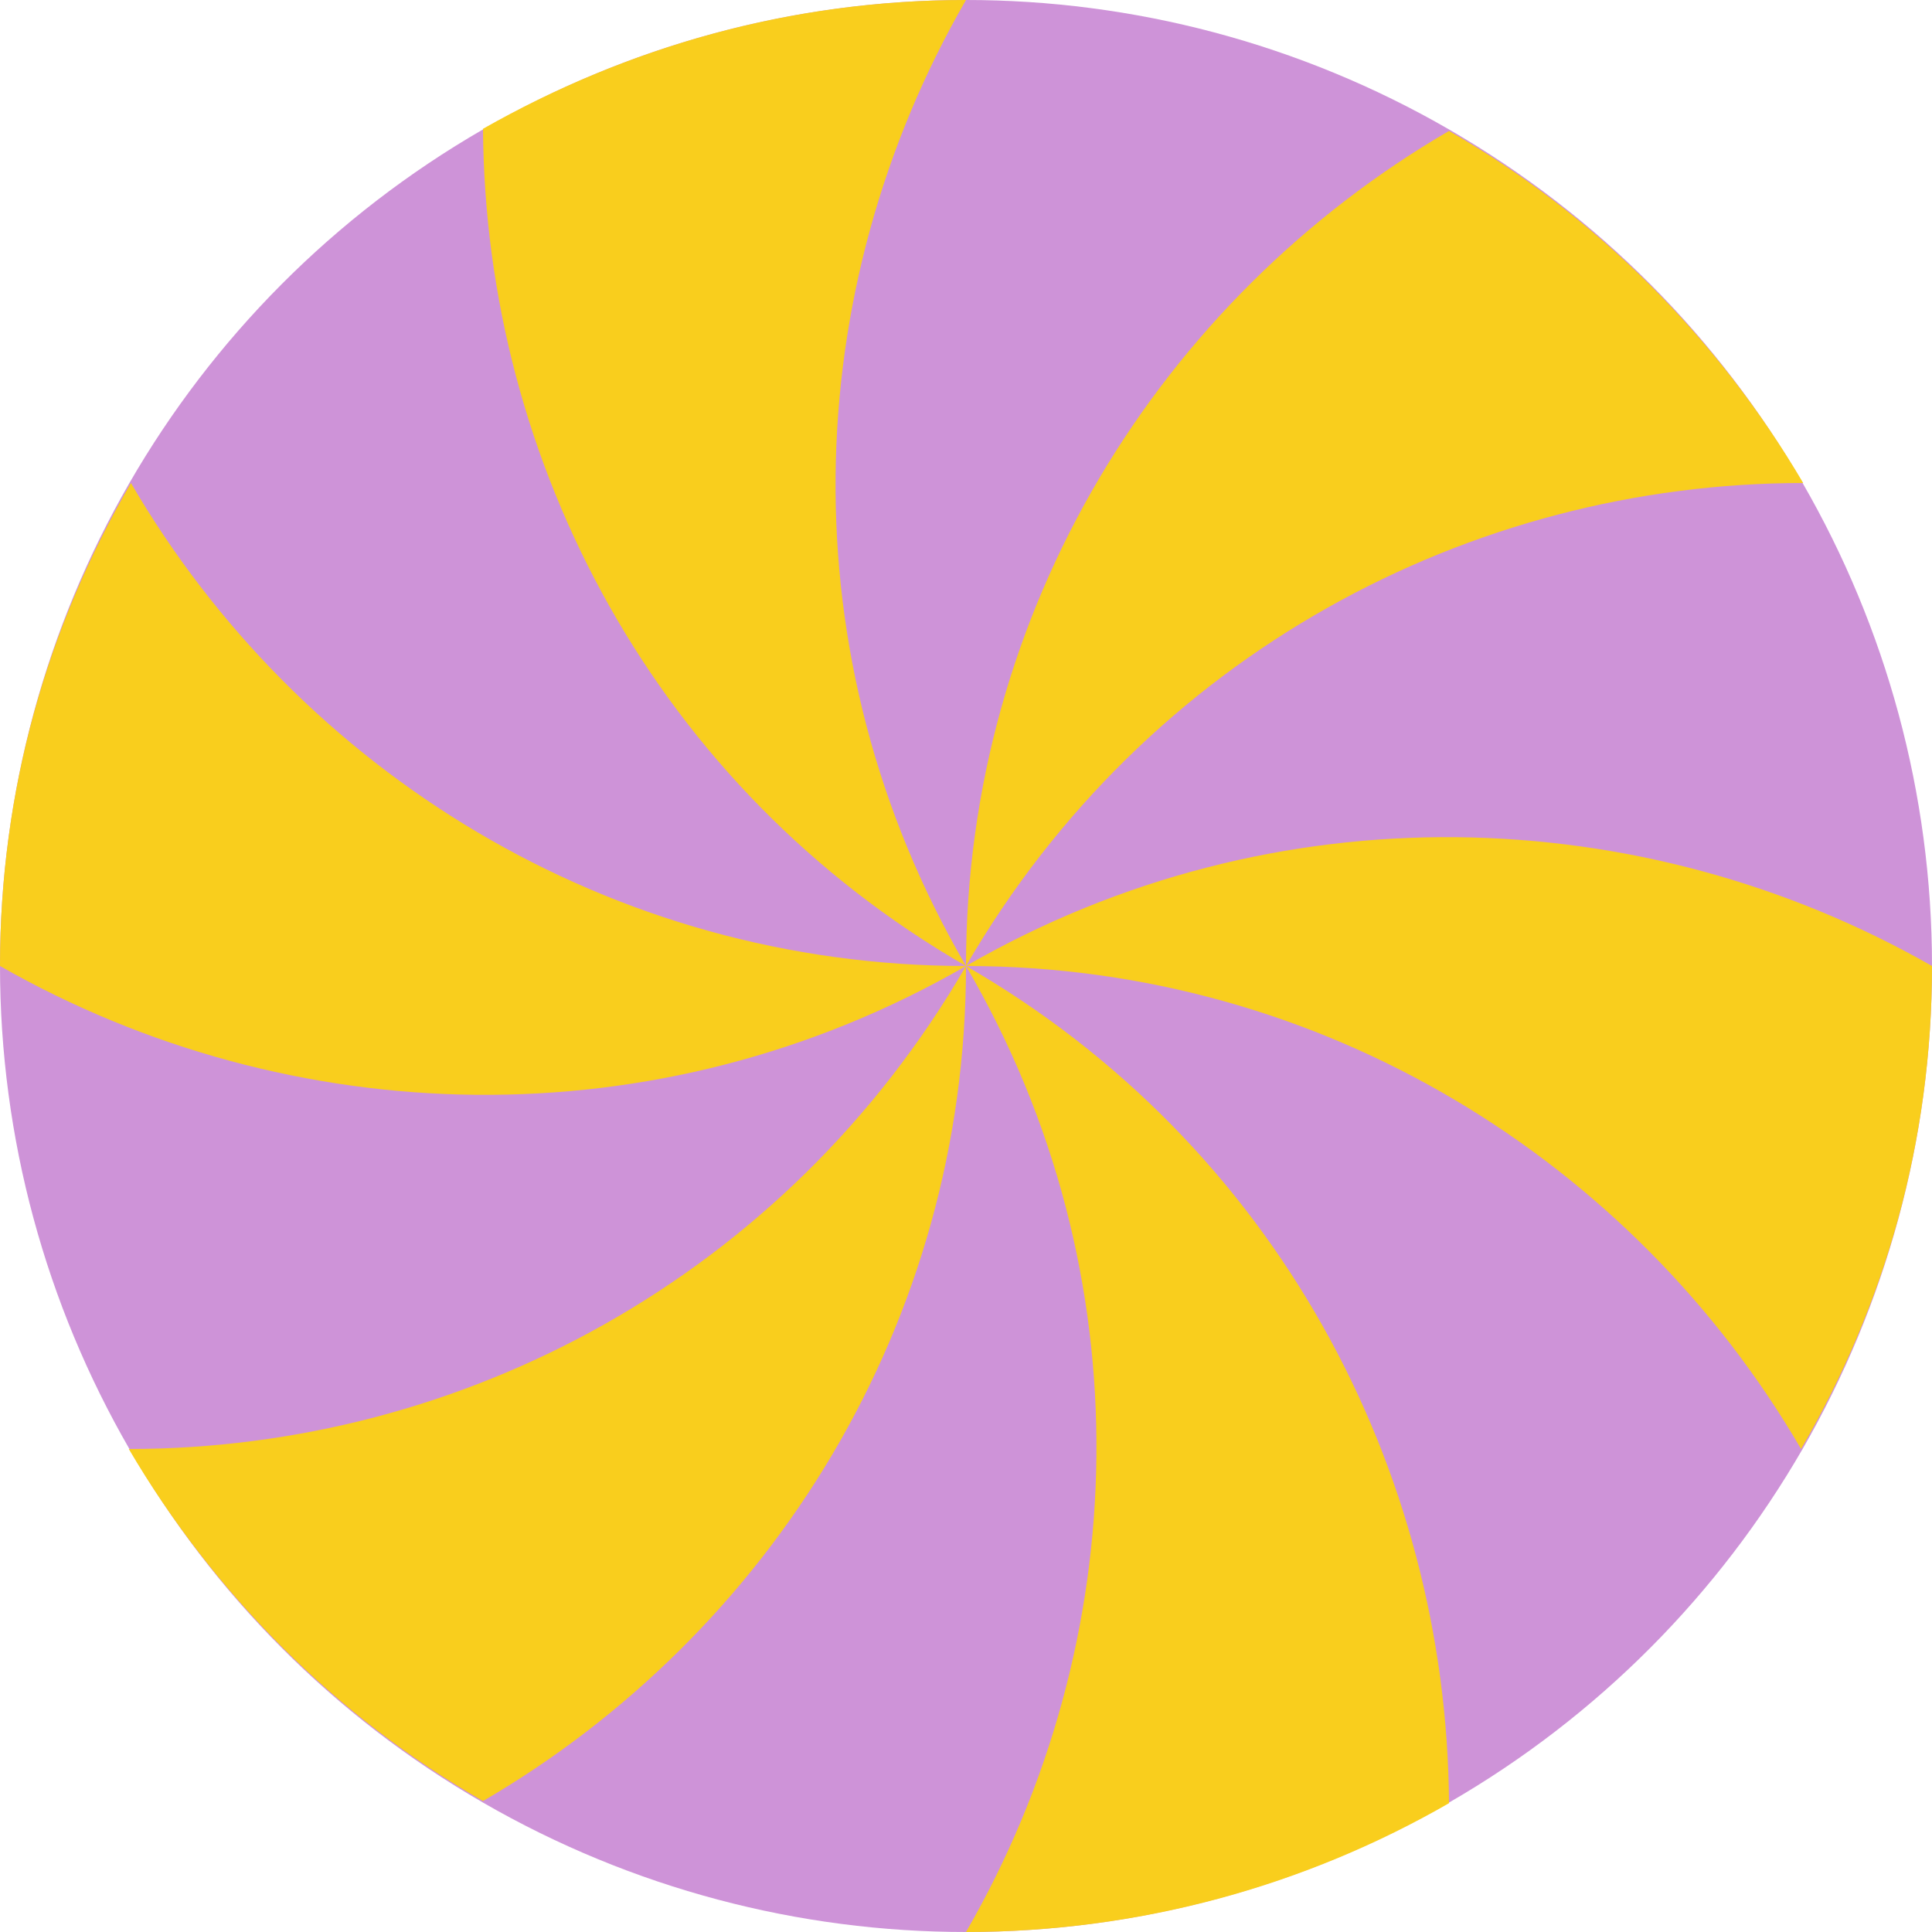 <svg xmlns="http://www.w3.org/2000/svg" viewBox="0 0 90 90"><style>.st0{fill:#ce93d8}.st1{fill:#f9ce1d}</style><circle class="st0" cx="45" cy="45" r="45"/><path class="st1" d="M0 45c0-8.2 2.2-15.8 6.1-22.5C13.9 35.9 28.4 45 45 45c-14.4 8.3-31.5 7.7-45 0zm22.5 38.9C15.7 80 10 74.3 6 67.5c15.5 0 30.6-8 39-22.5 0 16.6-9.1 31.1-22.5 38.9z"/><path class="st1" d="M22.5 6C29.2 2.2 36.8 0 45 0c-7.8 13.5-8.4 30.6 0 45-14.4-8.3-22.4-23.4-22.5-39zM90 45c0 8.2-2.2 15.8-6.1 22.5C76.1 54.1 61.6 45 45 45c14.4-8.3 31.5-7.7 45 0z"/><path class="st1" d="M67.5 84c-6.6 3.8-14.3 6-22.5 6 7.8-13.5 8.4-30.6 0-45 14.4 8.3 22.4 23.4 22.5 39zM84 22.5c-15.5 0-30.6 8-39 22.5 0-16.6 9.1-31.1 22.5-38.9C74.3 10 80 15.7 84 22.5z"/></svg>